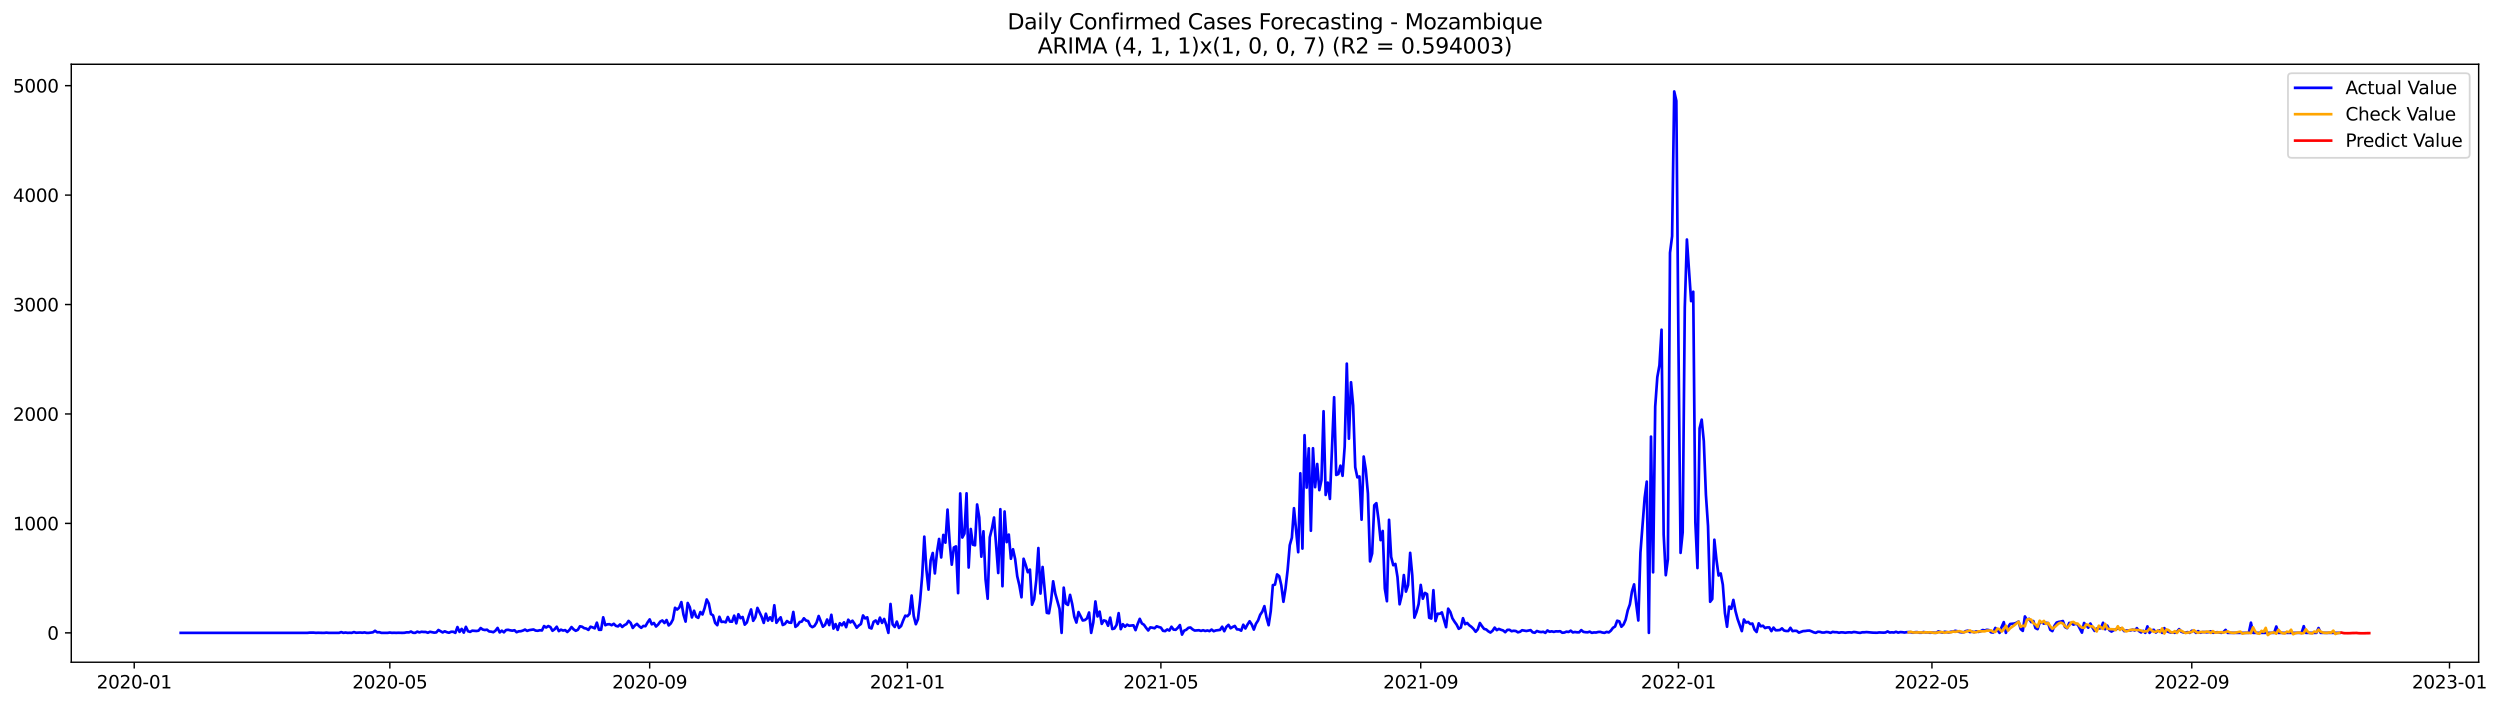 <?xml version="1.0" encoding="utf-8" standalone="no"?>
<!DOCTYPE svg PUBLIC "-//W3C//DTD SVG 1.1//EN"
  "http://www.w3.org/Graphics/SVG/1.1/DTD/svg11.dtd">
<svg xmlns:xlink="http://www.w3.org/1999/xlink" width="1390.724pt" height="392.274pt" viewBox="0 0 1390.724 392.274" xmlns="http://www.w3.org/2000/svg" version="1.1">
 <defs>
  <style type="text/css">*{stroke-linejoin: round; stroke-linecap: butt}</style>
 </defs>
 <g id="figure_1">
  <g id="patch_1">
   <path d="M 0 392.274 
L 1390.724 392.274 
L 1390.724 0 
L 0 0 
z
" style="fill: #ffffff"/>
  </g>
  <g id="axes_1">
   <g id="patch_2">
    <path d="M 39.65 368.396 
L 1378.85 368.396 
L 1378.85 35.755 
L 39.65 35.755 
z
" style="fill: #ffffff"/>
   </g>
   <g id="matplotlib.axis_1">
    <g id="xtick_1">
     <g id="line2d_1">
      <defs>
       <path id="m2dba151ec3" d="M 0 0 
L 0 3.5 
" style="stroke: #000000; stroke-width: 0.8"/>
      </defs>
      <g>
       <use xlink:href="#m2dba151ec3" x="74.669" y="368.396" style="stroke: #000000; stroke-width: 0.8"/>
      </g>
     </g>
     <g id="text_1">
      <!-- 2020-01 -->
      <g transform="translate(53.778 382.994)scale(0.1 -0.1)">
       <defs>
        <path id="DejaVuSans-32" d="M 1228 531 
L 3431 531 
L 3431 0 
L 469 0 
L 469 531 
Q 828 903 1448 1529 
Q 2069 2156 2228 2338 
Q 2531 2678 2651 2914 
Q 2772 3150 2772 3378 
Q 2772 3750 2511 3984 
Q 2250 4219 1831 4219 
Q 1534 4219 1204 4116 
Q 875 4013 500 3803 
L 500 4441 
Q 881 4594 1212 4672 
Q 1544 4750 1819 4750 
Q 2544 4750 2975 4387 
Q 3406 4025 3406 3419 
Q 3406 3131 3298 2873 
Q 3191 2616 2906 2266 
Q 2828 2175 2409 1742 
Q 1991 1309 1228 531 
z
" transform="scale(0.016)"/>
        <path id="DejaVuSans-30" d="M 2034 4250 
Q 1547 4250 1301 3770 
Q 1056 3291 1056 2328 
Q 1056 1369 1301 889 
Q 1547 409 2034 409 
Q 2525 409 2770 889 
Q 3016 1369 3016 2328 
Q 3016 3291 2770 3770 
Q 2525 4250 2034 4250 
z
M 2034 4750 
Q 2819 4750 3233 4129 
Q 3647 3509 3647 2328 
Q 3647 1150 3233 529 
Q 2819 -91 2034 -91 
Q 1250 -91 836 529 
Q 422 1150 422 2328 
Q 422 3509 836 4129 
Q 1250 4750 2034 4750 
z
" transform="scale(0.016)"/>
        <path id="DejaVuSans-2d" d="M 313 2009 
L 1997 2009 
L 1997 1497 
L 313 1497 
L 313 2009 
z
" transform="scale(0.016)"/>
        <path id="DejaVuSans-31" d="M 794 531 
L 1825 531 
L 1825 4091 
L 703 3866 
L 703 4441 
L 1819 4666 
L 2450 4666 
L 2450 531 
L 3481 531 
L 3481 0 
L 794 0 
L 794 531 
z
" transform="scale(0.016)"/>
       </defs>
       <use xlink:href="#DejaVuSans-32"/>
       <use xlink:href="#DejaVuSans-30" x="63.623"/>
       <use xlink:href="#DejaVuSans-32" x="127.246"/>
       <use xlink:href="#DejaVuSans-30" x="190.869"/>
       <use xlink:href="#DejaVuSans-2d" x="254.492"/>
       <use xlink:href="#DejaVuSans-30" x="290.576"/>
       <use xlink:href="#DejaVuSans-31" x="354.199"/>
      </g>
     </g>
    </g>
    <g id="xtick_2">
     <g id="line2d_2">
      <g>
       <use xlink:href="#m2dba151ec3" x="216.862" y="368.396" style="stroke: #000000; stroke-width: 0.8"/>
      </g>
     </g>
     <g id="text_2">
      <!-- 2020-05 -->
      <g transform="translate(195.971 382.994)scale(0.1 -0.1)">
       <defs>
        <path id="DejaVuSans-35" d="M 691 4666 
L 3169 4666 
L 3169 4134 
L 1269 4134 
L 1269 2991 
Q 1406 3038 1543 3061 
Q 1681 3084 1819 3084 
Q 2600 3084 3056 2656 
Q 3513 2228 3513 1497 
Q 3513 744 3044 326 
Q 2575 -91 1722 -91 
Q 1428 -91 1123 -41 
Q 819 9 494 109 
L 494 744 
Q 775 591 1075 516 
Q 1375 441 1709 441 
Q 2250 441 2565 725 
Q 2881 1009 2881 1497 
Q 2881 1984 2565 2268 
Q 2250 2553 1709 2553 
Q 1456 2553 1204 2497 
Q 953 2441 691 2322 
L 691 4666 
z
" transform="scale(0.016)"/>
       </defs>
       <use xlink:href="#DejaVuSans-32"/>
       <use xlink:href="#DejaVuSans-30" x="63.623"/>
       <use xlink:href="#DejaVuSans-32" x="127.246"/>
       <use xlink:href="#DejaVuSans-30" x="190.869"/>
       <use xlink:href="#DejaVuSans-2d" x="254.492"/>
       <use xlink:href="#DejaVuSans-30" x="290.576"/>
       <use xlink:href="#DejaVuSans-35" x="354.199"/>
      </g>
     </g>
    </g>
    <g id="xtick_3">
     <g id="line2d_3">
      <g>
       <use xlink:href="#m2dba151ec3" x="361.406" y="368.396" style="stroke: #000000; stroke-width: 0.8"/>
      </g>
     </g>
     <g id="text_3">
      <!-- 2020-09 -->
      <g transform="translate(340.514 382.994)scale(0.1 -0.1)">
       <defs>
        <path id="DejaVuSans-39" d="M 703 97 
L 703 672 
Q 941 559 1184 500 
Q 1428 441 1663 441 
Q 2288 441 2617 861 
Q 2947 1281 2994 2138 
Q 2813 1869 2534 1725 
Q 2256 1581 1919 1581 
Q 1219 1581 811 2004 
Q 403 2428 403 3163 
Q 403 3881 828 4315 
Q 1253 4750 1959 4750 
Q 2769 4750 3195 4129 
Q 3622 3509 3622 2328 
Q 3622 1225 3098 567 
Q 2575 -91 1691 -91 
Q 1453 -91 1209 -44 
Q 966 3 703 97 
z
M 1959 2075 
Q 2384 2075 2632 2365 
Q 2881 2656 2881 3163 
Q 2881 3666 2632 3958 
Q 2384 4250 1959 4250 
Q 1534 4250 1286 3958 
Q 1038 3666 1038 3163 
Q 1038 2656 1286 2365 
Q 1534 2075 1959 2075 
z
" transform="scale(0.016)"/>
       </defs>
       <use xlink:href="#DejaVuSans-32"/>
       <use xlink:href="#DejaVuSans-30" x="63.623"/>
       <use xlink:href="#DejaVuSans-32" x="127.246"/>
       <use xlink:href="#DejaVuSans-30" x="190.869"/>
       <use xlink:href="#DejaVuSans-2d" x="254.492"/>
       <use xlink:href="#DejaVuSans-30" x="290.576"/>
       <use xlink:href="#DejaVuSans-39" x="354.199"/>
      </g>
     </g>
    </g>
    <g id="xtick_4">
     <g id="line2d_4">
      <g>
       <use xlink:href="#m2dba151ec3" x="504.774" y="368.396" style="stroke: #000000; stroke-width: 0.8"/>
      </g>
     </g>
     <g id="text_4">
      <!-- 2021-01 -->
      <g transform="translate(483.883 382.994)scale(0.1 -0.1)">
       <use xlink:href="#DejaVuSans-32"/>
       <use xlink:href="#DejaVuSans-30" x="63.623"/>
       <use xlink:href="#DejaVuSans-32" x="127.246"/>
       <use xlink:href="#DejaVuSans-31" x="190.869"/>
       <use xlink:href="#DejaVuSans-2d" x="254.492"/>
       <use xlink:href="#DejaVuSans-30" x="290.576"/>
       <use xlink:href="#DejaVuSans-31" x="354.199"/>
      </g>
     </g>
    </g>
    <g id="xtick_5">
     <g id="line2d_5">
      <g>
       <use xlink:href="#m2dba151ec3" x="645.792" y="368.396" style="stroke: #000000; stroke-width: 0.8"/>
      </g>
     </g>
     <g id="text_5">
      <!-- 2021-05 -->
      <g transform="translate(624.901 382.994)scale(0.1 -0.1)">
       <use xlink:href="#DejaVuSans-32"/>
       <use xlink:href="#DejaVuSans-30" x="63.623"/>
       <use xlink:href="#DejaVuSans-32" x="127.246"/>
       <use xlink:href="#DejaVuSans-31" x="190.869"/>
       <use xlink:href="#DejaVuSans-2d" x="254.492"/>
       <use xlink:href="#DejaVuSans-30" x="290.576"/>
       <use xlink:href="#DejaVuSans-35" x="354.199"/>
      </g>
     </g>
    </g>
    <g id="xtick_6">
     <g id="line2d_6">
      <g>
       <use xlink:href="#m2dba151ec3" x="790.335" y="368.396" style="stroke: #000000; stroke-width: 0.8"/>
      </g>
     </g>
     <g id="text_6">
      <!-- 2021-09 -->
      <g transform="translate(769.444 382.994)scale(0.1 -0.1)">
       <use xlink:href="#DejaVuSans-32"/>
       <use xlink:href="#DejaVuSans-30" x="63.623"/>
       <use xlink:href="#DejaVuSans-32" x="127.246"/>
       <use xlink:href="#DejaVuSans-31" x="190.869"/>
       <use xlink:href="#DejaVuSans-2d" x="254.492"/>
       <use xlink:href="#DejaVuSans-30" x="290.576"/>
       <use xlink:href="#DejaVuSans-39" x="354.199"/>
      </g>
     </g>
    </g>
    <g id="xtick_7">
     <g id="line2d_7">
      <g>
       <use xlink:href="#m2dba151ec3" x="933.703" y="368.396" style="stroke: #000000; stroke-width: 0.8"/>
      </g>
     </g>
     <g id="text_7">
      <!-- 2022-01 -->
      <g transform="translate(912.812 382.994)scale(0.1 -0.1)">
       <use xlink:href="#DejaVuSans-32"/>
       <use xlink:href="#DejaVuSans-30" x="63.623"/>
       <use xlink:href="#DejaVuSans-32" x="127.246"/>
       <use xlink:href="#DejaVuSans-32" x="190.869"/>
       <use xlink:href="#DejaVuSans-2d" x="254.492"/>
       <use xlink:href="#DejaVuSans-30" x="290.576"/>
       <use xlink:href="#DejaVuSans-31" x="354.199"/>
      </g>
     </g>
    </g>
    <g id="xtick_8">
     <g id="line2d_8">
      <g>
       <use xlink:href="#m2dba151ec3" x="1074.721" y="368.396" style="stroke: #000000; stroke-width: 0.8"/>
      </g>
     </g>
     <g id="text_8">
      <!-- 2022-05 -->
      <g transform="translate(1053.83 382.994)scale(0.1 -0.1)">
       <use xlink:href="#DejaVuSans-32"/>
       <use xlink:href="#DejaVuSans-30" x="63.623"/>
       <use xlink:href="#DejaVuSans-32" x="127.246"/>
       <use xlink:href="#DejaVuSans-32" x="190.869"/>
       <use xlink:href="#DejaVuSans-2d" x="254.492"/>
       <use xlink:href="#DejaVuSans-30" x="290.576"/>
       <use xlink:href="#DejaVuSans-35" x="354.199"/>
      </g>
     </g>
    </g>
    <g id="xtick_9">
     <g id="line2d_9">
      <g>
       <use xlink:href="#m2dba151ec3" x="1219.265" y="368.396" style="stroke: #000000; stroke-width: 0.8"/>
      </g>
     </g>
     <g id="text_9">
      <!-- 2022-09 -->
      <g transform="translate(1198.373 382.994)scale(0.1 -0.1)">
       <use xlink:href="#DejaVuSans-32"/>
       <use xlink:href="#DejaVuSans-30" x="63.623"/>
       <use xlink:href="#DejaVuSans-32" x="127.246"/>
       <use xlink:href="#DejaVuSans-32" x="190.869"/>
       <use xlink:href="#DejaVuSans-2d" x="254.492"/>
       <use xlink:href="#DejaVuSans-30" x="290.576"/>
       <use xlink:href="#DejaVuSans-39" x="354.199"/>
      </g>
     </g>
    </g>
    <g id="xtick_10">
     <g id="line2d_10">
      <g>
       <use xlink:href="#m2dba151ec3" x="1362.633" y="368.396" style="stroke: #000000; stroke-width: 0.8"/>
      </g>
     </g>
     <g id="text_10">
      <!-- 2023-01 -->
      <g transform="translate(1341.742 382.994)scale(0.1 -0.1)">
       <defs>
        <path id="DejaVuSans-33" d="M 2597 2516 
Q 3050 2419 3304 2112 
Q 3559 1806 3559 1356 
Q 3559 666 3084 287 
Q 2609 -91 1734 -91 
Q 1441 -91 1130 -33 
Q 819 25 488 141 
L 488 750 
Q 750 597 1062 519 
Q 1375 441 1716 441 
Q 2309 441 2620 675 
Q 2931 909 2931 1356 
Q 2931 1769 2642 2001 
Q 2353 2234 1838 2234 
L 1294 2234 
L 1294 2753 
L 1863 2753 
Q 2328 2753 2575 2939 
Q 2822 3125 2822 3475 
Q 2822 3834 2567 4026 
Q 2313 4219 1838 4219 
Q 1578 4219 1281 4162 
Q 984 4106 628 3988 
L 628 4550 
Q 988 4650 1302 4700 
Q 1616 4750 1894 4750 
Q 2613 4750 3031 4423 
Q 3450 4097 3450 3541 
Q 3450 3153 3228 2886 
Q 3006 2619 2597 2516 
z
" transform="scale(0.016)"/>
       </defs>
       <use xlink:href="#DejaVuSans-32"/>
       <use xlink:href="#DejaVuSans-30" x="63.623"/>
       <use xlink:href="#DejaVuSans-32" x="127.246"/>
       <use xlink:href="#DejaVuSans-33" x="190.869"/>
       <use xlink:href="#DejaVuSans-2d" x="254.492"/>
       <use xlink:href="#DejaVuSans-30" x="290.576"/>
       <use xlink:href="#DejaVuSans-31" x="354.199"/>
      </g>
     </g>
    </g>
   </g>
   <g id="matplotlib.axis_2">
    <g id="ytick_1">
     <g id="line2d_11">
      <defs>
       <path id="m538eca1846" d="M 0 0 
L -3.5 0 
" style="stroke: #000000; stroke-width: 0.8"/>
      </defs>
      <g>
       <use xlink:href="#m538eca1846" x="39.65" y="352.052" style="stroke: #000000; stroke-width: 0.8"/>
      </g>
     </g>
     <g id="text_11">
      <!-- 0 -->
      <g transform="translate(26.288 355.851)scale(0.1 -0.1)">
       <use xlink:href="#DejaVuSans-30"/>
      </g>
     </g>
    </g>
    <g id="ytick_2">
     <g id="line2d_12">
      <g>
       <use xlink:href="#m538eca1846" x="39.65" y="291.171" style="stroke: #000000; stroke-width: 0.8"/>
      </g>
     </g>
     <g id="text_12">
      <!-- 1000 -->
      <g transform="translate(7.2 294.971)scale(0.1 -0.1)">
       <use xlink:href="#DejaVuSans-31"/>
       <use xlink:href="#DejaVuSans-30" x="63.623"/>
       <use xlink:href="#DejaVuSans-30" x="127.246"/>
       <use xlink:href="#DejaVuSans-30" x="190.869"/>
      </g>
     </g>
    </g>
    <g id="ytick_3">
     <g id="line2d_13">
      <g>
       <use xlink:href="#m538eca1846" x="39.65" y="230.291" style="stroke: #000000; stroke-width: 0.8"/>
      </g>
     </g>
     <g id="text_13">
      <!-- 2000 -->
      <g transform="translate(7.2 234.09)scale(0.1 -0.1)">
       <use xlink:href="#DejaVuSans-32"/>
       <use xlink:href="#DejaVuSans-30" x="63.623"/>
       <use xlink:href="#DejaVuSans-30" x="127.246"/>
       <use xlink:href="#DejaVuSans-30" x="190.869"/>
      </g>
     </g>
    </g>
    <g id="ytick_4">
     <g id="line2d_14">
      <g>
       <use xlink:href="#m538eca1846" x="39.65" y="169.41" style="stroke: #000000; stroke-width: 0.8"/>
      </g>
     </g>
     <g id="text_14">
      <!-- 3000 -->
      <g transform="translate(7.2 173.209)scale(0.1 -0.1)">
       <use xlink:href="#DejaVuSans-33"/>
       <use xlink:href="#DejaVuSans-30" x="63.623"/>
       <use xlink:href="#DejaVuSans-30" x="127.246"/>
       <use xlink:href="#DejaVuSans-30" x="190.869"/>
      </g>
     </g>
    </g>
    <g id="ytick_5">
     <g id="line2d_15">
      <g>
       <use xlink:href="#m538eca1846" x="39.65" y="108.529" style="stroke: #000000; stroke-width: 0.8"/>
      </g>
     </g>
     <g id="text_15">
      <!-- 4000 -->
      <g transform="translate(7.2 112.329)scale(0.1 -0.1)">
       <defs>
        <path id="DejaVuSans-34" d="M 2419 4116 
L 825 1625 
L 2419 1625 
L 2419 4116 
z
M 2253 4666 
L 3047 4666 
L 3047 1625 
L 3713 1625 
L 3713 1100 
L 3047 1100 
L 3047 0 
L 2419 0 
L 2419 1100 
L 313 1100 
L 313 1709 
L 2253 4666 
z
" transform="scale(0.016)"/>
       </defs>
       <use xlink:href="#DejaVuSans-34"/>
       <use xlink:href="#DejaVuSans-30" x="63.623"/>
       <use xlink:href="#DejaVuSans-30" x="127.246"/>
       <use xlink:href="#DejaVuSans-30" x="190.869"/>
      </g>
     </g>
    </g>
    <g id="ytick_6">
     <g id="line2d_16">
      <g>
       <use xlink:href="#m538eca1846" x="39.65" y="47.649" style="stroke: #000000; stroke-width: 0.8"/>
      </g>
     </g>
     <g id="text_16">
      <!-- 5000 -->
      <g transform="translate(7.2 51.448)scale(0.1 -0.1)">
       <use xlink:href="#DejaVuSans-35"/>
       <use xlink:href="#DejaVuSans-30" x="63.623"/>
       <use xlink:href="#DejaVuSans-30" x="127.246"/>
       <use xlink:href="#DejaVuSans-30" x="190.869"/>
      </g>
     </g>
    </g>
   </g>
   <g id="line2d_17">
    <path d="M 100.523 352.052 
L 171.032 352.052 
L 172.207 351.93 
L 174.557 351.93 
L 175.732 352.052 
L 176.907 351.991 
L 179.258 352.052 
L 180.433 352.052 
L 181.608 351.93 
L 182.783 352.052 
L 188.659 352.052 
L 189.834 351.626 
L 191.009 352.052 
L 192.184 351.869 
L 193.36 352.052 
L 194.535 351.991 
L 195.71 352.052 
L 196.885 351.626 
L 198.06 351.991 
L 200.41 351.869 
L 201.586 351.991 
L 202.761 351.808 
L 203.936 352.052 
L 205.111 352.052 
L 207.461 351.748 
L 208.636 350.895 
L 209.812 351.748 
L 210.987 351.687 
L 212.162 352.052 
L 215.687 352.052 
L 216.862 351.869 
L 218.038 352.052 
L 219.213 351.991 
L 220.388 352.052 
L 221.563 351.991 
L 223.913 352.052 
L 225.089 351.991 
L 226.264 351.748 
L 227.439 351.808 
L 228.614 351.321 
L 229.789 351.991 
L 230.964 352.052 
L 232.139 351.382 
L 233.315 351.808 
L 234.49 351.443 
L 235.665 351.565 
L 236.84 351.565 
L 238.015 351.991 
L 239.19 351.443 
L 241.541 351.93 
L 242.716 351.808 
L 243.891 350.469 
L 246.241 351.808 
L 247.416 351.2 
L 248.592 351.687 
L 249.767 351.991 
L 250.942 351.443 
L 252.117 351.443 
L 253.292 352.052 
L 254.467 348.825 
L 255.642 351.504 
L 256.818 349.86 
L 257.993 351.93 
L 259.168 348.704 
L 260.343 351.139 
L 261.518 351.504 
L 262.693 350.834 
L 265.044 351.017 
L 266.219 350.834 
L 267.394 349.373 
L 268.569 350.226 
L 269.744 350.469 
L 270.919 350.286 
L 272.095 351.261 
L 273.27 351.382 
L 274.445 351.687 
L 275.62 350.834 
L 276.795 349.312 
L 277.97 351.808 
L 279.145 350.834 
L 280.321 351.748 
L 281.496 350.469 
L 282.671 350.347 
L 283.846 350.652 
L 285.021 350.834 
L 286.196 350.591 
L 287.371 351.687 
L 288.547 351.2 
L 289.722 351.139 
L 290.897 350.773 
L 292.072 350.226 
L 293.247 350.956 
L 294.422 350.53 
L 296.773 350.165 
L 297.948 350.773 
L 299.123 350.895 
L 300.298 350.591 
L 301.473 350.713 
L 302.648 348.277 
L 303.824 349.069 
L 304.999 348.277 
L 306.174 348.825 
L 307.349 350.895 
L 308.524 350.043 
L 309.699 348.643 
L 310.874 351.078 
L 312.05 350.286 
L 313.225 350.773 
L 314.4 350.53 
L 315.575 351.565 
L 316.75 350.469 
L 317.925 348.825 
L 319.1 350.104 
L 320.276 350.895 
L 321.451 350.347 
L 322.626 348.399 
L 323.801 348.643 
L 324.976 349.434 
L 326.151 349.678 
L 327.327 350.408 
L 328.502 348.643 
L 329.677 349.008 
L 330.852 349.556 
L 332.027 346.39 
L 333.202 350.347 
L 334.377 350.347 
L 335.553 343.407 
L 336.728 347.79 
L 337.903 347.303 
L 339.078 347.242 
L 340.253 347.79 
L 341.428 346.999 
L 342.603 348.156 
L 343.779 348.46 
L 344.954 347.364 
L 346.129 348.764 
L 347.304 347.79 
L 348.479 347.182 
L 349.654 345.416 
L 350.83 346.512 
L 352.005 349.312 
L 353.18 347.912 
L 354.355 347.06 
L 355.53 348.338 
L 356.705 349.251 
L 357.88 348.216 
L 359.056 348.338 
L 360.231 346.268 
L 361.406 344.564 
L 362.581 347.303 
L 363.756 346.573 
L 364.931 348.521 
L 366.106 347.425 
L 367.282 345.781 
L 368.457 345.172 
L 369.632 346.573 
L 370.807 344.929 
L 371.982 347.912 
L 373.157 346.816 
L 374.332 344.625 
L 375.508 338.11 
L 376.683 339.084 
L 377.858 337.989 
L 379.033 334.945 
L 380.208 341.885 
L 381.383 345.781 
L 382.559 335.432 
L 383.734 337.806 
L 384.909 343.468 
L 386.084 339.754 
L 387.259 343.042 
L 388.434 343.711 
L 389.609 340.485 
L 390.785 341.824 
L 391.96 338.293 
L 393.135 333.483 
L 394.31 335.736 
L 395.485 341.581 
L 396.66 342.311 
L 397.835 346.512 
L 399.011 347.79 
L 400.186 343.103 
L 401.361 345.964 
L 402.536 345.842 
L 403.711 346.207 
L 404.886 343.224 
L 406.062 345.781 
L 407.237 345.842 
L 408.412 342.494 
L 409.587 346.755 
L 410.762 341.702 
L 411.937 343.894 
L 413.112 343.224 
L 414.288 347.486 
L 415.463 346.268 
L 416.638 342.372 
L 417.813 339.024 
L 418.988 345.355 
L 420.163 343.468 
L 421.338 338.171 
L 423.689 343.103 
L 424.864 346.512 
L 426.039 341.398 
L 427.214 345.233 
L 428.389 343.407 
L 429.564 345.355 
L 430.74 336.71 
L 431.915 346.451 
L 433.09 344.807 
L 434.265 343.407 
L 435.44 347.669 
L 436.615 347.121 
L 437.791 345.477 
L 438.966 346.329 
L 440.141 346.451 
L 441.316 340.424 
L 442.491 348.704 
L 443.666 347.851 
L 444.841 346.025 
L 446.017 345.781 
L 447.192 343.955 
L 448.367 345.172 
L 449.542 345.477 
L 450.717 348.034 
L 451.892 348.886 
L 453.067 348.216 
L 454.243 346.329 
L 455.418 342.676 
L 457.768 348.643 
L 458.943 347.669 
L 460.118 344.625 
L 461.294 347.729 
L 462.469 342.007 
L 463.644 349.678 
L 464.819 347.182 
L 465.994 350.408 
L 467.169 346.694 
L 468.344 347.851 
L 469.52 346.207 
L 470.695 348.886 
L 471.87 344.746 
L 473.045 346.268 
L 474.22 345.294 
L 475.395 347.06 
L 476.57 349.191 
L 477.746 347.973 
L 478.921 347.121 
L 480.096 342.372 
L 481.271 344.016 
L 482.446 343.407 
L 483.621 349.13 
L 484.797 349.617 
L 485.972 345.903 
L 487.147 345.172 
L 488.322 347.06 
L 489.497 343.59 
L 490.672 346.512 
L 491.847 344.32 
L 493.023 347.669 
L 494.198 352.052 
L 495.373 335.979 
L 496.548 347.364 
L 497.723 348.764 
L 498.898 345.781 
L 500.073 349.312 
L 501.249 348.277 
L 502.424 345.172 
L 503.599 342.494 
L 504.774 342.798 
L 505.949 341.459 
L 507.124 331.292 
L 508.299 342.676 
L 509.475 347.242 
L 510.65 344.442 
L 511.825 334.153 
L 513 320.333 
L 514.175 298.538 
L 515.35 316.863 
L 516.526 328.004 
L 517.701 311.749 
L 518.876 307.609 
L 520.051 318.994 
L 521.226 307.305 
L 522.401 299.816 
L 523.576 310.105 
L 524.752 297.564 
L 525.927 301.886 
L 527.102 283.5 
L 528.277 301.582 
L 529.452 314.123 
L 530.627 304.565 
L 531.802 303.956 
L 532.978 329.952 
L 534.153 274.49 
L 535.328 299.025 
L 536.503 296.833 
L 537.678 274.429 
L 538.853 315.706 
L 540.029 294.276 
L 541.204 302.982 
L 542.379 303.347 
L 543.554 280.639 
L 544.729 287.823 
L 545.904 309.679 
L 547.079 295.555 
L 548.255 322.342 
L 549.43 333.057 
L 550.605 298.903 
L 551.78 294.154 
L 552.955 287.884 
L 555.305 318.75 
L 556.481 283.257 
L 557.656 326.117 
L 558.831 284.535 
L 560.006 301.582 
L 561.181 297.381 
L 562.356 310.836 
L 563.532 305.539 
L 564.707 310.958 
L 565.882 320.577 
L 567.057 325.569 
L 568.232 332.266 
L 569.407 310.836 
L 570.582 314.245 
L 571.758 318.324 
L 572.933 316.863 
L 574.108 336.406 
L 575.283 333.362 
L 576.458 322.768 
L 577.633 304.869 
L 578.808 330.196 
L 579.984 315.402 
L 582.334 340.911 
L 583.509 341.154 
L 584.684 334.275 
L 585.859 323.377 
L 587.034 330.196 
L 589.385 338.658 
L 590.56 352.052 
L 591.735 326.908 
L 592.91 335.736 
L 594.085 336.527 
L 595.261 330.926 
L 596.436 335.919 
L 597.611 343.042 
L 598.786 346.329 
L 599.961 340.485 
L 602.311 345.172 
L 603.487 344.929 
L 604.662 344.016 
L 605.837 340.728 
L 607.012 352.052 
L 608.187 346.268 
L 609.362 334.579 
L 610.537 342.92 
L 611.713 340.241 
L 612.888 347.06 
L 614.063 345.112 
L 615.238 345.477 
L 616.413 348.095 
L 617.588 343.59 
L 618.764 349.921 
L 619.939 349.617 
L 621.114 347.669 
L 622.289 341.093 
L 623.464 349.982 
L 624.639 347.242 
L 625.814 348.643 
L 626.99 347.486 
L 628.165 348.095 
L 630.515 347.851 
L 631.69 350.53 
L 632.865 347.121 
L 634.04 344.259 
L 635.216 346.816 
L 636.391 347.547 
L 637.566 349.251 
L 638.741 350.713 
L 639.916 349.008 
L 641.091 349.191 
L 642.266 349.495 
L 643.442 348.399 
L 644.617 348.825 
L 645.792 349.13 
L 646.967 350.895 
L 648.142 351.078 
L 649.317 350.165 
L 650.493 350.773 
L 651.668 348.643 
L 652.843 350.226 
L 654.018 350.347 
L 655.193 349.251 
L 656.368 347.729 
L 657.543 353.026 
L 658.719 350.834 
L 659.894 350.347 
L 661.069 349.251 
L 662.244 349.069 
L 663.419 350.104 
L 664.594 350.773 
L 666.945 350.591 
L 668.12 350.956 
L 669.295 350.591 
L 670.47 351.017 
L 671.645 350.713 
L 672.82 351.078 
L 673.996 350.226 
L 675.171 351.139 
L 676.346 350.713 
L 678.696 350.408 
L 679.871 348.643 
L 681.046 351.139 
L 682.222 348.704 
L 683.397 347.608 
L 684.572 349.495 
L 685.747 348.764 
L 686.922 348.216 
L 688.097 350.104 
L 689.272 350.165 
L 690.448 350.834 
L 691.623 347.547 
L 692.798 349.617 
L 693.973 347.425 
L 695.148 345.599 
L 696.323 347.364 
L 697.499 350.226 
L 698.674 346.999 
L 699.849 345.172 
L 701.024 342.007 
L 702.199 340.241 
L 703.374 337.197 
L 704.549 343.529 
L 705.725 347.79 
L 706.9 339.998 
L 708.075 325.508 
L 709.25 325.204 
L 710.425 319.542 
L 711.6 320.516 
L 712.775 325.63 
L 713.951 334.762 
L 715.126 327.334 
L 716.301 316.985 
L 717.476 303.287 
L 718.651 299.147 
L 719.826 282.709 
L 722.177 307.183 
L 723.352 263.288 
L 724.527 305.174 
L 725.702 242.102 
L 726.877 271.263 
L 728.052 249.407 
L 729.228 295.25 
L 730.403 249.346 
L 731.578 271.02 
L 732.753 258.113 
L 733.928 272.664 
L 735.103 267.184 
L 736.278 228.769 
L 737.454 275.342 
L 738.629 268.463 
L 739.804 277.534 
L 742.154 220.976 
L 743.329 264.201 
L 744.504 263.714 
L 745.68 259.026 
L 746.855 264.688 
L 748.03 248.372 
L 749.205 202.286 
L 750.38 244.05 
L 751.555 212.635 
L 752.731 225.542 
L 753.906 259.94 
L 755.081 265.541 
L 756.256 265.054 
L 757.431 289.101 
L 758.606 253.973 
L 759.781 261.34 
L 760.957 274.551 
L 762.132 312.297 
L 763.307 307.914 
L 764.482 281.065 
L 765.657 279.908 
L 766.832 288.858 
L 768.007 300.486 
L 769.183 295.372 
L 770.358 327.395 
L 771.533 334.457 
L 772.708 289.162 
L 773.883 309.801 
L 775.058 314.428 
L 776.234 313.697 
L 777.409 321.003 
L 778.584 336.162 
L 779.759 331.17 
L 780.934 319.907 
L 782.109 329.1 
L 783.284 325.508 
L 784.46 307.548 
L 785.635 320.09 
L 786.81 343.59 
L 787.985 340.485 
L 789.16 336.04 
L 790.335 325.386 
L 791.51 333.057 
L 792.686 329.831 
L 793.861 330.5 
L 795.036 343.65 
L 796.211 344.077 
L 797.386 328.309 
L 798.561 345.477 
L 799.736 341.398 
L 800.912 341.459 
L 802.087 340.667 
L 804.437 348.886 
L 805.612 338.597 
L 806.787 340.424 
L 807.963 343.955 
L 809.138 345.842 
L 810.313 347.486 
L 811.488 349.799 
L 812.663 349.069 
L 813.838 343.894 
L 815.013 347.242 
L 816.189 346.573 
L 817.364 347.851 
L 818.539 348.704 
L 819.714 349.86 
L 820.889 351.443 
L 822.064 350.104 
L 823.239 346.573 
L 824.415 348.338 
L 825.59 349.86 
L 826.765 350.165 
L 827.94 351.2 
L 829.115 351.869 
L 830.29 350.895 
L 831.466 349.13 
L 832.641 350.53 
L 833.816 349.86 
L 834.991 350.347 
L 836.166 350.713 
L 837.341 351.687 
L 838.516 350.408 
L 839.692 350.347 
L 840.867 351.139 
L 842.042 350.895 
L 843.217 351.017 
L 844.392 351.748 
L 845.567 351.443 
L 846.742 350.591 
L 849.093 351.017 
L 851.443 350.53 
L 852.618 351.748 
L 853.793 351.991 
L 854.968 351.017 
L 856.144 351.443 
L 857.319 351.626 
L 858.494 351.443 
L 859.669 352.052 
L 860.844 350.713 
L 862.019 351.443 
L 863.195 351.2 
L 864.37 351.504 
L 865.545 351.2 
L 866.72 351.261 
L 867.895 351.139 
L 869.07 351.991 
L 870.245 351.869 
L 871.421 351.382 
L 872.596 351.565 
L 873.771 350.834 
L 874.946 351.808 
L 876.121 351.565 
L 877.296 351.748 
L 878.471 351.748 
L 879.647 350.53 
L 880.822 351.504 
L 881.997 351.687 
L 883.172 351.748 
L 884.347 351.382 
L 885.522 352.052 
L 886.698 351.808 
L 887.873 351.869 
L 889.048 351.565 
L 890.223 351.504 
L 891.398 351.869 
L 892.573 352.052 
L 893.748 351.504 
L 894.924 351.808 
L 896.099 350.834 
L 897.274 349.251 
L 898.449 348.521 
L 899.624 345.294 
L 900.799 345.66 
L 901.974 348.643 
L 903.15 347.425 
L 904.325 344.746 
L 905.5 339.511 
L 906.675 336.223 
L 907.85 328.978 
L 909.025 325.082 
L 910.201 335.858 
L 911.376 345.172 
L 912.551 307.426 
L 914.901 276.925 
L 916.076 267.915 
L 917.251 352.052 
L 918.427 242.893 
L 919.602 318.385 
L 920.777 226.151 
L 921.952 209.774 
L 923.127 203.199 
L 924.302 183.413 
L 925.477 297.381 
L 926.653 319.968 
L 927.828 311.079 
L 929.003 140.614 
L 930.178 131.421 
L 931.353 50.876 
L 932.528 56.111 
L 933.703 191.205 
L 934.879 307.548 
L 936.054 296.164 
L 937.229 170.932 
L 938.404 133.247 
L 940.754 167.523 
L 941.93 162.287 
L 943.105 290.563 
L 944.28 316.011 
L 945.455 238.327 
L 946.63 233.457 
L 947.805 245.389 
L 948.98 275.221 
L 950.156 292.632 
L 951.331 334.762 
L 952.506 333.24 
L 953.681 300.243 
L 954.856 311.445 
L 956.031 320.151 
L 957.206 318.994 
L 958.382 325.265 
L 959.557 341.033 
L 960.732 348.643 
L 961.907 337.441 
L 963.082 338.658 
L 964.257 333.727 
L 965.433 339.937 
L 966.608 344.381 
L 968.958 351.078 
L 970.133 344.625 
L 971.308 346.329 
L 972.483 345.964 
L 973.659 347.121 
L 974.834 346.877 
L 976.009 350.226 
L 977.184 351.565 
L 978.359 346.755 
L 979.534 348.399 
L 980.709 348.095 
L 981.885 349.373 
L 983.06 349.008 
L 984.235 349.008 
L 985.41 351.078 
L 986.585 349.13 
L 987.76 350.591 
L 988.936 350.591 
L 990.111 350.469 
L 991.286 349.556 
L 992.461 350.773 
L 993.636 351.017 
L 994.811 351.017 
L 995.986 349.251 
L 997.162 351.078 
L 998.337 350.895 
L 999.512 350.956 
L 1000.687 351.93 
L 1003.037 351.078 
L 1004.212 351.017 
L 1005.388 350.834 
L 1006.563 350.773 
L 1007.738 351.2 
L 1008.913 351.748 
L 1010.088 352.052 
L 1011.263 351.443 
L 1012.438 351.504 
L 1013.614 351.869 
L 1014.789 351.869 
L 1015.964 351.565 
L 1017.139 351.687 
L 1018.314 352.052 
L 1019.489 351.504 
L 1020.665 351.687 
L 1021.84 351.687 
L 1023.015 351.991 
L 1024.19 351.748 
L 1025.365 351.808 
L 1026.54 351.991 
L 1027.715 351.808 
L 1028.891 351.748 
L 1030.066 351.869 
L 1031.241 351.565 
L 1032.416 351.687 
L 1033.591 351.93 
L 1034.766 352.052 
L 1035.941 351.748 
L 1037.117 351.748 
L 1038.292 351.626 
L 1041.817 351.93 
L 1044.168 351.991 
L 1045.343 351.808 
L 1047.693 351.93 
L 1048.868 351.869 
L 1050.043 351.261 
L 1051.218 351.869 
L 1052.394 351.748 
L 1053.569 351.869 
L 1054.744 351.443 
L 1055.919 351.93 
L 1057.094 351.626 
L 1058.269 351.687 
L 1059.444 351.869 
L 1060.62 351.687 
L 1061.795 351.626 
L 1062.97 351.687 
L 1064.145 351.991 
L 1065.32 351.687 
L 1066.495 351.626 
L 1067.67 351.991 
L 1068.846 351.991 
L 1070.021 351.565 
L 1071.196 351.808 
L 1072.371 351.808 
L 1073.546 351.991 
L 1074.721 351.93 
L 1077.072 352.052 
L 1078.247 351.261 
L 1080.597 351.93 
L 1081.772 351.443 
L 1084.123 351.808 
L 1085.298 351.443 
L 1086.473 351.382 
L 1087.648 350.895 
L 1088.823 351.139 
L 1089.998 351.565 
L 1091.173 351.748 
L 1092.349 351.748 
L 1093.524 351.078 
L 1094.699 350.834 
L 1095.874 351.626 
L 1097.049 351.382 
L 1098.224 351.687 
L 1099.4 351.2 
L 1100.575 351.504 
L 1101.75 351.2 
L 1102.925 350.469 
L 1104.1 350.713 
L 1105.275 350.347 
L 1106.45 350.53 
L 1107.626 351.748 
L 1108.801 351.869 
L 1109.976 349.312 
L 1111.151 350.408 
L 1112.326 352.052 
L 1113.501 348.764 
L 1114.676 346.086 
L 1115.852 352.052 
L 1117.027 348.947 
L 1118.202 347.121 
L 1120.552 346.877 
L 1121.727 346.451 
L 1122.903 345.781 
L 1124.078 349.921 
L 1125.253 350.956 
L 1126.428 342.92 
L 1127.603 344.868 
L 1128.778 344.259 
L 1129.953 346.086 
L 1131.129 345.477 
L 1132.304 349.373 
L 1133.479 349.982 
L 1134.654 346.329 
L 1135.829 346.207 
L 1137.004 346.938 
L 1138.179 346.451 
L 1139.355 346.634 
L 1140.53 350.347 
L 1141.705 351.078 
L 1142.88 348.095 
L 1144.055 346.329 
L 1145.23 345.964 
L 1146.405 345.781 
L 1147.581 345.477 
L 1148.756 348.825 
L 1149.931 349.434 
L 1151.106 346.512 
L 1152.281 346.755 
L 1153.456 347.486 
L 1154.632 346.999 
L 1155.807 347.364 
L 1158.157 351.93 
L 1159.332 346.573 
L 1160.507 347.729 
L 1161.682 349.191 
L 1162.858 346.877 
L 1164.033 349.13 
L 1165.208 350.956 
L 1166.383 349.678 
L 1167.558 349.617 
L 1168.733 349.434 
L 1169.908 346.451 
L 1171.084 350.043 
L 1172.259 348.034 
L 1173.434 350.591 
L 1174.609 351.321 
L 1175.784 350.591 
L 1178.135 349.617 
L 1179.31 349.556 
L 1180.485 349.617 
L 1181.66 351.078 
L 1182.835 350.773 
L 1185.185 350.713 
L 1186.361 350.286 
L 1187.536 350.713 
L 1188.711 349.434 
L 1189.886 351.078 
L 1191.061 351.808 
L 1192.236 350.956 
L 1193.411 352.052 
L 1194.587 348.46 
L 1195.762 352.052 
L 1196.937 350.652 
L 1198.112 350.347 
L 1199.287 351.869 
L 1200.462 350.895 
L 1201.638 350.652 
L 1202.813 352.052 
L 1203.988 349.434 
L 1205.163 351.017 
L 1206.338 351.504 
L 1207.513 351.869 
L 1208.688 351.748 
L 1209.864 352.052 
L 1211.039 351.443 
L 1212.214 349.982 
L 1213.389 351.382 
L 1214.564 351.808 
L 1215.739 351.991 
L 1216.914 351.626 
L 1218.09 352.052 
L 1219.265 350.895 
L 1220.44 350.956 
L 1221.615 352.052 
L 1222.79 351.078 
L 1223.965 351.991 
L 1225.14 351.626 
L 1226.316 351.565 
L 1227.491 351.748 
L 1228.666 351.626 
L 1229.841 351.2 
L 1231.016 351.991 
L 1232.191 351.93 
L 1233.367 351.687 
L 1234.542 351.808 
L 1235.717 352.052 
L 1236.892 351.565 
L 1238.067 350.408 
L 1239.242 352.052 
L 1250.994 352.052 
L 1252.169 346.39 
L 1253.344 352.052 
L 1265.096 352.052 
L 1266.271 348.521 
L 1267.446 352.052 
L 1280.372 352.052 
L 1281.548 348.338 
L 1282.723 352.052 
L 1288.599 352.052 
L 1289.774 349.373 
L 1290.949 352.052 
L 1301.525 352.052 
L 1301.525 352.052 
" clip-path="url(#p469eebe814)" style="fill: none; stroke: #0000ff; stroke-width: 1.5; stroke-linecap: square"/>
   </g>
   <g id="line2d_18">
    <path d="M 1061.795 351.768 
L 1062.97 351.448 
L 1064.145 351.844 
L 1068.846 351.795 
L 1070.021 351.909 
L 1071.196 351.705 
L 1072.371 351.844 
L 1073.546 351.723 
L 1075.897 352.033 
L 1077.072 351.983 
L 1079.422 351.606 
L 1080.597 351.683 
L 1081.772 351.984 
L 1082.947 351.736 
L 1084.123 351.642 
L 1085.298 351.777 
L 1086.473 351.331 
L 1087.648 351.482 
L 1089.998 351.098 
L 1092.349 351.804 
L 1095.874 350.731 
L 1097.049 351.468 
L 1098.224 351.691 
L 1099.4 351.672 
L 1100.575 351.214 
L 1104.1 351.195 
L 1105.275 350.814 
L 1106.45 350.822 
L 1107.626 350.657 
L 1108.801 351.496 
L 1109.976 351.516 
L 1111.151 349.681 
L 1112.326 350.041 
L 1113.501 351.323 
L 1114.676 350.172 
L 1115.852 348.085 
L 1117.027 350.815 
L 1118.202 349.492 
L 1120.552 347.824 
L 1122.903 345.865 
L 1124.078 348.707 
L 1125.253 348.055 
L 1126.428 348.425 
L 1127.603 344.625 
L 1128.778 344.454 
L 1129.953 344.729 
L 1131.129 346.667 
L 1132.304 347.387 
L 1133.479 348.753 
L 1134.654 345.305 
L 1135.829 346.327 
L 1137.004 345.401 
L 1138.179 347.054 
L 1139.355 346.548 
L 1140.53 348.452 
L 1141.705 349.752 
L 1142.88 348.949 
L 1145.23 346.828 
L 1146.405 346.375 
L 1147.581 346.849 
L 1148.756 348.315 
L 1149.931 349.201 
L 1151.106 348.002 
L 1152.281 346.157 
L 1153.456 345.988 
L 1154.632 346.858 
L 1155.807 346.92 
L 1156.982 348.254 
L 1158.157 349.134 
L 1159.332 349.312 
L 1160.507 347.387 
L 1161.682 347.617 
L 1162.858 348.453 
L 1164.033 348.42 
L 1165.208 349.627 
L 1166.383 351.266 
L 1167.558 348.078 
L 1169.908 349.86 
L 1171.084 347.097 
L 1172.259 349.637 
L 1173.434 349.978 
L 1175.784 350.078 
L 1176.959 350.522 
L 1178.135 348.374 
L 1179.31 350.438 
L 1180.485 349.203 
L 1181.66 350.636 
L 1182.835 351.235 
L 1184.01 350.851 
L 1185.185 350.342 
L 1187.536 350.361 
L 1188.711 350.505 
L 1189.886 350.486 
L 1191.061 350.761 
L 1192.236 351.373 
L 1193.411 351.194 
L 1194.587 351.158 
L 1195.762 349.654 
L 1196.937 350.712 
L 1198.112 351.485 
L 1199.287 351.438 
L 1200.462 350.758 
L 1201.638 351.569 
L 1202.813 349.57 
L 1203.988 352.423 
L 1205.163 350.152 
L 1206.338 350.489 
L 1207.513 351.597 
L 1208.688 351.861 
L 1209.864 351.105 
L 1211.039 352.088 
L 1212.214 350.533 
L 1213.389 350.855 
L 1215.739 352.142 
L 1219.265 351.586 
L 1220.44 350.579 
L 1221.615 351.499 
L 1222.79 352.038 
L 1223.965 351.628 
L 1225.14 351.52 
L 1226.316 351.783 
L 1227.491 351.296 
L 1228.666 351.445 
L 1229.841 352.052 
L 1231.016 351.092 
L 1232.191 351.93 
L 1235.717 351.675 
L 1236.892 351.932 
L 1239.242 351.214 
L 1240.417 351.785 
L 1241.593 352.014 
L 1242.768 352.096 
L 1246.293 351.373 
L 1247.468 352.475 
L 1248.643 352.174 
L 1249.819 352.015 
L 1250.994 352.038 
L 1252.169 352.217 
L 1253.344 348.97 
L 1254.519 351.217 
L 1255.694 352.311 
L 1256.87 352.545 
L 1258.045 350.949 
L 1259.22 351.474 
L 1260.395 349.28 
L 1261.57 353.276 
L 1262.745 352.353 
L 1263.92 351.906 
L 1265.096 351.819 
L 1266.271 352.524 
L 1267.446 350.323 
L 1268.621 351.633 
L 1269.796 352.266 
L 1270.971 352.387 
L 1272.146 351.379 
L 1273.322 351.699 
L 1274.497 350.327 
L 1275.672 352.817 
L 1276.847 352.241 
L 1278.022 351.962 
L 1279.197 351.907 
L 1280.372 352.347 
L 1281.548 352.206 
L 1282.723 350.055 
L 1283.898 351.517 
L 1285.073 352.228 
L 1286.248 352.379 
L 1287.423 351.33 
L 1288.599 351.674 
L 1289.774 350.234 
L 1290.949 351.356 
L 1292.124 351.833 
L 1293.299 352.067 
L 1294.474 352.127 
L 1295.649 351.837 
L 1296.825 351.939 
L 1298 350.825 
L 1299.175 352.675 
L 1300.35 352.217 
L 1301.525 351.995 
L 1301.525 351.995 
" clip-path="url(#p469eebe814)" style="fill: none; stroke: #ffa500; stroke-width: 1.5; stroke-linecap: square"/>
   </g>
   <g id="line2d_19">
    <path d="M 1302.7 351.948 
L 1303.875 352.221 
L 1305.051 352.249 
L 1306.226 352.255 
L 1307.401 352.23 
L 1308.576 352.158 
L 1309.751 352.145 
L 1310.926 352.106 
L 1312.102 352.244 
L 1313.277 352.278 
L 1314.452 352.283 
L 1315.627 352.267 
L 1316.802 352.226 
L 1317.977 352.214 
" clip-path="url(#p469eebe814)" style="fill: none; stroke: #ff0000; stroke-width: 1.5; stroke-linecap: square"/>
   </g>
   <g id="patch_3">
    <path d="M 39.65 368.396 
L 39.65 35.755 
" style="fill: none; stroke: #000000; stroke-width: 0.8; stroke-linejoin: miter; stroke-linecap: square"/>
   </g>
   <g id="patch_4">
    <path d="M 1378.85 368.396 
L 1378.85 35.755 
" style="fill: none; stroke: #000000; stroke-width: 0.8; stroke-linejoin: miter; stroke-linecap: square"/>
   </g>
   <g id="patch_5">
    <path d="M 39.65 368.396 
L 1378.85 368.396 
" style="fill: none; stroke: #000000; stroke-width: 0.8; stroke-linejoin: miter; stroke-linecap: square"/>
   </g>
   <g id="patch_6">
    <path d="M 39.65 35.755 
L 1378.85 35.755 
" style="fill: none; stroke: #000000; stroke-width: 0.8; stroke-linejoin: miter; stroke-linecap: square"/>
   </g>
   <g id="text_17">
    <!-- Daily Confirmed Cases Forecasting - Mozambique -->
    <g transform="translate(560.452 16.318)scale(0.12 -0.12)">
     <defs>
      <path id="DejaVuSans-44" d="M 1259 4147 
L 1259 519 
L 2022 519 
Q 2988 519 3436 956 
Q 3884 1394 3884 2338 
Q 3884 3275 3436 3711 
Q 2988 4147 2022 4147 
L 1259 4147 
z
M 628 4666 
L 1925 4666 
Q 3281 4666 3915 4102 
Q 4550 3538 4550 2338 
Q 4550 1131 3912 565 
Q 3275 0 1925 0 
L 628 0 
L 628 4666 
z
" transform="scale(0.016)"/>
      <path id="DejaVuSans-61" d="M 2194 1759 
Q 1497 1759 1228 1600 
Q 959 1441 959 1056 
Q 959 750 1161 570 
Q 1363 391 1709 391 
Q 2188 391 2477 730 
Q 2766 1069 2766 1631 
L 2766 1759 
L 2194 1759 
z
M 3341 1997 
L 3341 0 
L 2766 0 
L 2766 531 
Q 2569 213 2275 61 
Q 1981 -91 1556 -91 
Q 1019 -91 701 211 
Q 384 513 384 1019 
Q 384 1609 779 1909 
Q 1175 2209 1959 2209 
L 2766 2209 
L 2766 2266 
Q 2766 2663 2505 2880 
Q 2244 3097 1772 3097 
Q 1472 3097 1187 3025 
Q 903 2953 641 2809 
L 641 3341 
Q 956 3463 1253 3523 
Q 1550 3584 1831 3584 
Q 2591 3584 2966 3190 
Q 3341 2797 3341 1997 
z
" transform="scale(0.016)"/>
      <path id="DejaVuSans-69" d="M 603 3500 
L 1178 3500 
L 1178 0 
L 603 0 
L 603 3500 
z
M 603 4863 
L 1178 4863 
L 1178 4134 
L 603 4134 
L 603 4863 
z
" transform="scale(0.016)"/>
      <path id="DejaVuSans-6c" d="M 603 4863 
L 1178 4863 
L 1178 0 
L 603 0 
L 603 4863 
z
" transform="scale(0.016)"/>
      <path id="DejaVuSans-79" d="M 2059 -325 
Q 1816 -950 1584 -1140 
Q 1353 -1331 966 -1331 
L 506 -1331 
L 506 -850 
L 844 -850 
Q 1081 -850 1212 -737 
Q 1344 -625 1503 -206 
L 1606 56 
L 191 3500 
L 800 3500 
L 1894 763 
L 2988 3500 
L 3597 3500 
L 2059 -325 
z
" transform="scale(0.016)"/>
      <path id="DejaVuSans-20" transform="scale(0.016)"/>
      <path id="DejaVuSans-43" d="M 4122 4306 
L 4122 3641 
Q 3803 3938 3442 4084 
Q 3081 4231 2675 4231 
Q 1875 4231 1450 3742 
Q 1025 3253 1025 2328 
Q 1025 1406 1450 917 
Q 1875 428 2675 428 
Q 3081 428 3442 575 
Q 3803 722 4122 1019 
L 4122 359 
Q 3791 134 3420 21 
Q 3050 -91 2638 -91 
Q 1578 -91 968 557 
Q 359 1206 359 2328 
Q 359 3453 968 4101 
Q 1578 4750 2638 4750 
Q 3056 4750 3426 4639 
Q 3797 4528 4122 4306 
z
" transform="scale(0.016)"/>
      <path id="DejaVuSans-6f" d="M 1959 3097 
Q 1497 3097 1228 2736 
Q 959 2375 959 1747 
Q 959 1119 1226 758 
Q 1494 397 1959 397 
Q 2419 397 2687 759 
Q 2956 1122 2956 1747 
Q 2956 2369 2687 2733 
Q 2419 3097 1959 3097 
z
M 1959 3584 
Q 2709 3584 3137 3096 
Q 3566 2609 3566 1747 
Q 3566 888 3137 398 
Q 2709 -91 1959 -91 
Q 1206 -91 779 398 
Q 353 888 353 1747 
Q 353 2609 779 3096 
Q 1206 3584 1959 3584 
z
" transform="scale(0.016)"/>
      <path id="DejaVuSans-6e" d="M 3513 2113 
L 3513 0 
L 2938 0 
L 2938 2094 
Q 2938 2591 2744 2837 
Q 2550 3084 2163 3084 
Q 1697 3084 1428 2787 
Q 1159 2491 1159 1978 
L 1159 0 
L 581 0 
L 581 3500 
L 1159 3500 
L 1159 2956 
Q 1366 3272 1645 3428 
Q 1925 3584 2291 3584 
Q 2894 3584 3203 3211 
Q 3513 2838 3513 2113 
z
" transform="scale(0.016)"/>
      <path id="DejaVuSans-66" d="M 2375 4863 
L 2375 4384 
L 1825 4384 
Q 1516 4384 1395 4259 
Q 1275 4134 1275 3809 
L 1275 3500 
L 2222 3500 
L 2222 3053 
L 1275 3053 
L 1275 0 
L 697 0 
L 697 3053 
L 147 3053 
L 147 3500 
L 697 3500 
L 697 3744 
Q 697 4328 969 4595 
Q 1241 4863 1831 4863 
L 2375 4863 
z
" transform="scale(0.016)"/>
      <path id="DejaVuSans-72" d="M 2631 2963 
Q 2534 3019 2420 3045 
Q 2306 3072 2169 3072 
Q 1681 3072 1420 2755 
Q 1159 2438 1159 1844 
L 1159 0 
L 581 0 
L 581 3500 
L 1159 3500 
L 1159 2956 
Q 1341 3275 1631 3429 
Q 1922 3584 2338 3584 
Q 2397 3584 2469 3576 
Q 2541 3569 2628 3553 
L 2631 2963 
z
" transform="scale(0.016)"/>
      <path id="DejaVuSans-6d" d="M 3328 2828 
Q 3544 3216 3844 3400 
Q 4144 3584 4550 3584 
Q 5097 3584 5394 3201 
Q 5691 2819 5691 2113 
L 5691 0 
L 5113 0 
L 5113 2094 
Q 5113 2597 4934 2840 
Q 4756 3084 4391 3084 
Q 3944 3084 3684 2787 
Q 3425 2491 3425 1978 
L 3425 0 
L 2847 0 
L 2847 2094 
Q 2847 2600 2669 2842 
Q 2491 3084 2119 3084 
Q 1678 3084 1418 2786 
Q 1159 2488 1159 1978 
L 1159 0 
L 581 0 
L 581 3500 
L 1159 3500 
L 1159 2956 
Q 1356 3278 1631 3431 
Q 1906 3584 2284 3584 
Q 2666 3584 2933 3390 
Q 3200 3197 3328 2828 
z
" transform="scale(0.016)"/>
      <path id="DejaVuSans-65" d="M 3597 1894 
L 3597 1613 
L 953 1613 
Q 991 1019 1311 708 
Q 1631 397 2203 397 
Q 2534 397 2845 478 
Q 3156 559 3463 722 
L 3463 178 
Q 3153 47 2828 -22 
Q 2503 -91 2169 -91 
Q 1331 -91 842 396 
Q 353 884 353 1716 
Q 353 2575 817 3079 
Q 1281 3584 2069 3584 
Q 2775 3584 3186 3129 
Q 3597 2675 3597 1894 
z
M 3022 2063 
Q 3016 2534 2758 2815 
Q 2500 3097 2075 3097 
Q 1594 3097 1305 2825 
Q 1016 2553 972 2059 
L 3022 2063 
z
" transform="scale(0.016)"/>
      <path id="DejaVuSans-64" d="M 2906 2969 
L 2906 4863 
L 3481 4863 
L 3481 0 
L 2906 0 
L 2906 525 
Q 2725 213 2448 61 
Q 2172 -91 1784 -91 
Q 1150 -91 751 415 
Q 353 922 353 1747 
Q 353 2572 751 3078 
Q 1150 3584 1784 3584 
Q 2172 3584 2448 3432 
Q 2725 3281 2906 2969 
z
M 947 1747 
Q 947 1113 1208 752 
Q 1469 391 1925 391 
Q 2381 391 2643 752 
Q 2906 1113 2906 1747 
Q 2906 2381 2643 2742 
Q 2381 3103 1925 3103 
Q 1469 3103 1208 2742 
Q 947 2381 947 1747 
z
" transform="scale(0.016)"/>
      <path id="DejaVuSans-73" d="M 2834 3397 
L 2834 2853 
Q 2591 2978 2328 3040 
Q 2066 3103 1784 3103 
Q 1356 3103 1142 2972 
Q 928 2841 928 2578 
Q 928 2378 1081 2264 
Q 1234 2150 1697 2047 
L 1894 2003 
Q 2506 1872 2764 1633 
Q 3022 1394 3022 966 
Q 3022 478 2636 193 
Q 2250 -91 1575 -91 
Q 1294 -91 989 -36 
Q 684 19 347 128 
L 347 722 
Q 666 556 975 473 
Q 1284 391 1588 391 
Q 1994 391 2212 530 
Q 2431 669 2431 922 
Q 2431 1156 2273 1281 
Q 2116 1406 1581 1522 
L 1381 1569 
Q 847 1681 609 1914 
Q 372 2147 372 2553 
Q 372 3047 722 3315 
Q 1072 3584 1716 3584 
Q 2034 3584 2315 3537 
Q 2597 3491 2834 3397 
z
" transform="scale(0.016)"/>
      <path id="DejaVuSans-46" d="M 628 4666 
L 3309 4666 
L 3309 4134 
L 1259 4134 
L 1259 2759 
L 3109 2759 
L 3109 2228 
L 1259 2228 
L 1259 0 
L 628 0 
L 628 4666 
z
" transform="scale(0.016)"/>
      <path id="DejaVuSans-63" d="M 3122 3366 
L 3122 2828 
Q 2878 2963 2633 3030 
Q 2388 3097 2138 3097 
Q 1578 3097 1268 2742 
Q 959 2388 959 1747 
Q 959 1106 1268 751 
Q 1578 397 2138 397 
Q 2388 397 2633 464 
Q 2878 531 3122 666 
L 3122 134 
Q 2881 22 2623 -34 
Q 2366 -91 2075 -91 
Q 1284 -91 818 406 
Q 353 903 353 1747 
Q 353 2603 823 3093 
Q 1294 3584 2113 3584 
Q 2378 3584 2631 3529 
Q 2884 3475 3122 3366 
z
" transform="scale(0.016)"/>
      <path id="DejaVuSans-74" d="M 1172 4494 
L 1172 3500 
L 2356 3500 
L 2356 3053 
L 1172 3053 
L 1172 1153 
Q 1172 725 1289 603 
Q 1406 481 1766 481 
L 2356 481 
L 2356 0 
L 1766 0 
Q 1100 0 847 248 
Q 594 497 594 1153 
L 594 3053 
L 172 3053 
L 172 3500 
L 594 3500 
L 594 4494 
L 1172 4494 
z
" transform="scale(0.016)"/>
      <path id="DejaVuSans-67" d="M 2906 1791 
Q 2906 2416 2648 2759 
Q 2391 3103 1925 3103 
Q 1463 3103 1205 2759 
Q 947 2416 947 1791 
Q 947 1169 1205 825 
Q 1463 481 1925 481 
Q 2391 481 2648 825 
Q 2906 1169 2906 1791 
z
M 3481 434 
Q 3481 -459 3084 -895 
Q 2688 -1331 1869 -1331 
Q 1566 -1331 1297 -1286 
Q 1028 -1241 775 -1147 
L 775 -588 
Q 1028 -725 1275 -790 
Q 1522 -856 1778 -856 
Q 2344 -856 2625 -561 
Q 2906 -266 2906 331 
L 2906 616 
Q 2728 306 2450 153 
Q 2172 0 1784 0 
Q 1141 0 747 490 
Q 353 981 353 1791 
Q 353 2603 747 3093 
Q 1141 3584 1784 3584 
Q 2172 3584 2450 3431 
Q 2728 3278 2906 2969 
L 2906 3500 
L 3481 3500 
L 3481 434 
z
" transform="scale(0.016)"/>
      <path id="DejaVuSans-4d" d="M 628 4666 
L 1569 4666 
L 2759 1491 
L 3956 4666 
L 4897 4666 
L 4897 0 
L 4281 0 
L 4281 4097 
L 3078 897 
L 2444 897 
L 1241 4097 
L 1241 0 
L 628 0 
L 628 4666 
z
" transform="scale(0.016)"/>
      <path id="DejaVuSans-7a" d="M 353 3500 
L 3084 3500 
L 3084 2975 
L 922 459 
L 3084 459 
L 3084 0 
L 275 0 
L 275 525 
L 2438 3041 
L 353 3041 
L 353 3500 
z
" transform="scale(0.016)"/>
      <path id="DejaVuSans-62" d="M 3116 1747 
Q 3116 2381 2855 2742 
Q 2594 3103 2138 3103 
Q 1681 3103 1420 2742 
Q 1159 2381 1159 1747 
Q 1159 1113 1420 752 
Q 1681 391 2138 391 
Q 2594 391 2855 752 
Q 3116 1113 3116 1747 
z
M 1159 2969 
Q 1341 3281 1617 3432 
Q 1894 3584 2278 3584 
Q 2916 3584 3314 3078 
Q 3713 2572 3713 1747 
Q 3713 922 3314 415 
Q 2916 -91 2278 -91 
Q 1894 -91 1617 61 
Q 1341 213 1159 525 
L 1159 0 
L 581 0 
L 581 4863 
L 1159 4863 
L 1159 2969 
z
" transform="scale(0.016)"/>
      <path id="DejaVuSans-71" d="M 947 1747 
Q 947 1113 1208 752 
Q 1469 391 1925 391 
Q 2381 391 2643 752 
Q 2906 1113 2906 1747 
Q 2906 2381 2643 2742 
Q 2381 3103 1925 3103 
Q 1469 3103 1208 2742 
Q 947 2381 947 1747 
z
M 2906 525 
Q 2725 213 2448 61 
Q 2172 -91 1784 -91 
Q 1150 -91 751 415 
Q 353 922 353 1747 
Q 353 2572 751 3078 
Q 1150 3584 1784 3584 
Q 2172 3584 2448 3432 
Q 2725 3281 2906 2969 
L 2906 3500 
L 3481 3500 
L 3481 -1331 
L 2906 -1331 
L 2906 525 
z
" transform="scale(0.016)"/>
      <path id="DejaVuSans-75" d="M 544 1381 
L 544 3500 
L 1119 3500 
L 1119 1403 
Q 1119 906 1312 657 
Q 1506 409 1894 409 
Q 2359 409 2629 706 
Q 2900 1003 2900 1516 
L 2900 3500 
L 3475 3500 
L 3475 0 
L 2900 0 
L 2900 538 
Q 2691 219 2414 64 
Q 2138 -91 1772 -91 
Q 1169 -91 856 284 
Q 544 659 544 1381 
z
M 1991 3584 
L 1991 3584 
z
" transform="scale(0.016)"/>
     </defs>
     <use xlink:href="#DejaVuSans-44"/>
     <use xlink:href="#DejaVuSans-61" x="77.002"/>
     <use xlink:href="#DejaVuSans-69" x="138.281"/>
     <use xlink:href="#DejaVuSans-6c" x="166.064"/>
     <use xlink:href="#DejaVuSans-79" x="193.848"/>
     <use xlink:href="#DejaVuSans-20" x="253.027"/>
     <use xlink:href="#DejaVuSans-43" x="284.814"/>
     <use xlink:href="#DejaVuSans-6f" x="354.639"/>
     <use xlink:href="#DejaVuSans-6e" x="415.82"/>
     <use xlink:href="#DejaVuSans-66" x="479.199"/>
     <use xlink:href="#DejaVuSans-69" x="514.404"/>
     <use xlink:href="#DejaVuSans-72" x="542.188"/>
     <use xlink:href="#DejaVuSans-6d" x="581.551"/>
     <use xlink:href="#DejaVuSans-65" x="678.963"/>
     <use xlink:href="#DejaVuSans-64" x="740.486"/>
     <use xlink:href="#DejaVuSans-20" x="803.963"/>
     <use xlink:href="#DejaVuSans-43" x="835.75"/>
     <use xlink:href="#DejaVuSans-61" x="905.574"/>
     <use xlink:href="#DejaVuSans-73" x="966.854"/>
     <use xlink:href="#DejaVuSans-65" x="1018.953"/>
     <use xlink:href="#DejaVuSans-73" x="1080.477"/>
     <use xlink:href="#DejaVuSans-20" x="1132.576"/>
     <use xlink:href="#DejaVuSans-46" x="1164.363"/>
     <use xlink:href="#DejaVuSans-6f" x="1218.258"/>
     <use xlink:href="#DejaVuSans-72" x="1279.439"/>
     <use xlink:href="#DejaVuSans-65" x="1318.303"/>
     <use xlink:href="#DejaVuSans-63" x="1379.826"/>
     <use xlink:href="#DejaVuSans-61" x="1434.807"/>
     <use xlink:href="#DejaVuSans-73" x="1496.086"/>
     <use xlink:href="#DejaVuSans-74" x="1548.186"/>
     <use xlink:href="#DejaVuSans-69" x="1587.395"/>
     <use xlink:href="#DejaVuSans-6e" x="1615.178"/>
     <use xlink:href="#DejaVuSans-67" x="1678.557"/>
     <use xlink:href="#DejaVuSans-20" x="1742.033"/>
     <use xlink:href="#DejaVuSans-2d" x="1773.82"/>
     <use xlink:href="#DejaVuSans-20" x="1809.904"/>
     <use xlink:href="#DejaVuSans-4d" x="1841.691"/>
     <use xlink:href="#DejaVuSans-6f" x="1927.971"/>
     <use xlink:href="#DejaVuSans-7a" x="1989.152"/>
     <use xlink:href="#DejaVuSans-61" x="2041.643"/>
     <use xlink:href="#DejaVuSans-6d" x="2102.922"/>
     <use xlink:href="#DejaVuSans-62" x="2200.334"/>
     <use xlink:href="#DejaVuSans-69" x="2263.811"/>
     <use xlink:href="#DejaVuSans-71" x="2291.594"/>
     <use xlink:href="#DejaVuSans-75" x="2355.07"/>
     <use xlink:href="#DejaVuSans-65" x="2418.449"/>
    </g>
    <!-- ARIMA (4, 1, 1)x(1, 0, 0, 7) (R2 = 0.594003) -->
    <g transform="translate(577.266 29.756)scale(0.12 -0.12)">
     <defs>
      <path id="DejaVuSans-41" d="M 2188 4044 
L 1331 1722 
L 3047 1722 
L 2188 4044 
z
M 1831 4666 
L 2547 4666 
L 4325 0 
L 3669 0 
L 3244 1197 
L 1141 1197 
L 716 0 
L 50 0 
L 1831 4666 
z
" transform="scale(0.016)"/>
      <path id="DejaVuSans-52" d="M 2841 2188 
Q 3044 2119 3236 1894 
Q 3428 1669 3622 1275 
L 4263 0 
L 3584 0 
L 2988 1197 
Q 2756 1666 2539 1819 
Q 2322 1972 1947 1972 
L 1259 1972 
L 1259 0 
L 628 0 
L 628 4666 
L 2053 4666 
Q 2853 4666 3247 4331 
Q 3641 3997 3641 3322 
Q 3641 2881 3436 2590 
Q 3231 2300 2841 2188 
z
M 1259 4147 
L 1259 2491 
L 2053 2491 
Q 2509 2491 2742 2702 
Q 2975 2913 2975 3322 
Q 2975 3731 2742 3939 
Q 2509 4147 2053 4147 
L 1259 4147 
z
" transform="scale(0.016)"/>
      <path id="DejaVuSans-49" d="M 628 4666 
L 1259 4666 
L 1259 0 
L 628 0 
L 628 4666 
z
" transform="scale(0.016)"/>
      <path id="DejaVuSans-28" d="M 1984 4856 
Q 1566 4138 1362 3434 
Q 1159 2731 1159 2009 
Q 1159 1288 1364 580 
Q 1569 -128 1984 -844 
L 1484 -844 
Q 1016 -109 783 600 
Q 550 1309 550 2009 
Q 550 2706 781 3412 
Q 1013 4119 1484 4856 
L 1984 4856 
z
" transform="scale(0.016)"/>
      <path id="DejaVuSans-2c" d="M 750 794 
L 1409 794 
L 1409 256 
L 897 -744 
L 494 -744 
L 750 256 
L 750 794 
z
" transform="scale(0.016)"/>
      <path id="DejaVuSans-29" d="M 513 4856 
L 1013 4856 
Q 1481 4119 1714 3412 
Q 1947 2706 1947 2009 
Q 1947 1309 1714 600 
Q 1481 -109 1013 -844 
L 513 -844 
Q 928 -128 1133 580 
Q 1338 1288 1338 2009 
Q 1338 2731 1133 3434 
Q 928 4138 513 4856 
z
" transform="scale(0.016)"/>
      <path id="DejaVuSans-78" d="M 3513 3500 
L 2247 1797 
L 3578 0 
L 2900 0 
L 1881 1375 
L 863 0 
L 184 0 
L 1544 1831 
L 300 3500 
L 978 3500 
L 1906 2253 
L 2834 3500 
L 3513 3500 
z
" transform="scale(0.016)"/>
      <path id="DejaVuSans-37" d="M 525 4666 
L 3525 4666 
L 3525 4397 
L 1831 0 
L 1172 0 
L 2766 4134 
L 525 4134 
L 525 4666 
z
" transform="scale(0.016)"/>
      <path id="DejaVuSans-3d" d="M 678 2906 
L 4684 2906 
L 4684 2381 
L 678 2381 
L 678 2906 
z
M 678 1631 
L 4684 1631 
L 4684 1100 
L 678 1100 
L 678 1631 
z
" transform="scale(0.016)"/>
      <path id="DejaVuSans-2e" d="M 684 794 
L 1344 794 
L 1344 0 
L 684 0 
L 684 794 
z
" transform="scale(0.016)"/>
     </defs>
     <use xlink:href="#DejaVuSans-41"/>
     <use xlink:href="#DejaVuSans-52" x="68.408"/>
     <use xlink:href="#DejaVuSans-49" x="137.891"/>
     <use xlink:href="#DejaVuSans-4d" x="167.383"/>
     <use xlink:href="#DejaVuSans-41" x="253.662"/>
     <use xlink:href="#DejaVuSans-20" x="322.07"/>
     <use xlink:href="#DejaVuSans-28" x="353.857"/>
     <use xlink:href="#DejaVuSans-34" x="392.871"/>
     <use xlink:href="#DejaVuSans-2c" x="456.494"/>
     <use xlink:href="#DejaVuSans-20" x="488.281"/>
     <use xlink:href="#DejaVuSans-31" x="520.068"/>
     <use xlink:href="#DejaVuSans-2c" x="583.691"/>
     <use xlink:href="#DejaVuSans-20" x="615.479"/>
     <use xlink:href="#DejaVuSans-31" x="647.266"/>
     <use xlink:href="#DejaVuSans-29" x="710.889"/>
     <use xlink:href="#DejaVuSans-78" x="749.902"/>
     <use xlink:href="#DejaVuSans-28" x="809.082"/>
     <use xlink:href="#DejaVuSans-31" x="848.096"/>
     <use xlink:href="#DejaVuSans-2c" x="911.719"/>
     <use xlink:href="#DejaVuSans-20" x="943.506"/>
     <use xlink:href="#DejaVuSans-30" x="975.293"/>
     <use xlink:href="#DejaVuSans-2c" x="1038.916"/>
     <use xlink:href="#DejaVuSans-20" x="1070.703"/>
     <use xlink:href="#DejaVuSans-30" x="1102.49"/>
     <use xlink:href="#DejaVuSans-2c" x="1166.113"/>
     <use xlink:href="#DejaVuSans-20" x="1197.9"/>
     <use xlink:href="#DejaVuSans-37" x="1229.688"/>
     <use xlink:href="#DejaVuSans-29" x="1293.311"/>
     <use xlink:href="#DejaVuSans-20" x="1332.324"/>
     <use xlink:href="#DejaVuSans-28" x="1364.111"/>
     <use xlink:href="#DejaVuSans-52" x="1403.125"/>
     <use xlink:href="#DejaVuSans-32" x="1472.607"/>
     <use xlink:href="#DejaVuSans-20" x="1536.23"/>
     <use xlink:href="#DejaVuSans-3d" x="1568.018"/>
     <use xlink:href="#DejaVuSans-20" x="1651.807"/>
     <use xlink:href="#DejaVuSans-30" x="1683.594"/>
     <use xlink:href="#DejaVuSans-2e" x="1747.217"/>
     <use xlink:href="#DejaVuSans-35" x="1779.004"/>
     <use xlink:href="#DejaVuSans-39" x="1842.627"/>
     <use xlink:href="#DejaVuSans-34" x="1906.25"/>
     <use xlink:href="#DejaVuSans-30" x="1969.873"/>
     <use xlink:href="#DejaVuSans-30" x="2033.496"/>
     <use xlink:href="#DejaVuSans-33" x="2097.119"/>
     <use xlink:href="#DejaVuSans-29" x="2160.742"/>
    </g>
   </g>
   <g id="legend_1">
    <g id="patch_7">
     <path d="M 1274.77 87.79 
L 1371.85 87.79 
Q 1373.85 87.79 1373.85 85.79 
L 1373.85 42.755 
Q 1373.85 40.755 1371.85 40.755 
L 1274.77 40.755 
Q 1272.77 40.755 1272.77 42.755 
L 1272.77 85.79 
Q 1272.77 87.79 1274.77 87.79 
z
" style="fill: #ffffff; opacity: 0.8; stroke: #cccccc; stroke-linejoin: miter"/>
    </g>
    <g id="line2d_20">
     <path d="M 1276.77 48.854 
L 1286.77 48.854 
L 1296.77 48.854 
" style="fill: none; stroke: #0000ff; stroke-width: 1.5; stroke-linecap: square"/>
    </g>
    <g id="text_18">
     <!-- Actual Value -->
     <g transform="translate(1304.77 52.354)scale(0.1 -0.1)">
      <defs>
       <path id="DejaVuSans-56" d="M 1831 0 
L 50 4666 
L 709 4666 
L 2188 738 
L 3669 4666 
L 4325 4666 
L 2547 0 
L 1831 0 
z
" transform="scale(0.016)"/>
      </defs>
      <use xlink:href="#DejaVuSans-41"/>
      <use xlink:href="#DejaVuSans-63" x="66.658"/>
      <use xlink:href="#DejaVuSans-74" x="121.639"/>
      <use xlink:href="#DejaVuSans-75" x="160.848"/>
      <use xlink:href="#DejaVuSans-61" x="224.227"/>
      <use xlink:href="#DejaVuSans-6c" x="285.506"/>
      <use xlink:href="#DejaVuSans-20" x="313.289"/>
      <use xlink:href="#DejaVuSans-56" x="345.076"/>
      <use xlink:href="#DejaVuSans-61" x="405.734"/>
      <use xlink:href="#DejaVuSans-6c" x="467.014"/>
      <use xlink:href="#DejaVuSans-75" x="494.797"/>
      <use xlink:href="#DejaVuSans-65" x="558.176"/>
     </g>
    </g>
    <g id="line2d_21">
     <path d="M 1276.77 63.532 
L 1286.77 63.532 
L 1296.77 63.532 
" style="fill: none; stroke: #ffa500; stroke-width: 1.5; stroke-linecap: square"/>
    </g>
    <g id="text_19">
     <!-- Check Value -->
     <g transform="translate(1304.77 67.032)scale(0.1 -0.1)">
      <defs>
       <path id="DejaVuSans-68" d="M 3513 2113 
L 3513 0 
L 2938 0 
L 2938 2094 
Q 2938 2591 2744 2837 
Q 2550 3084 2163 3084 
Q 1697 3084 1428 2787 
Q 1159 2491 1159 1978 
L 1159 0 
L 581 0 
L 581 4863 
L 1159 4863 
L 1159 2956 
Q 1366 3272 1645 3428 
Q 1925 3584 2291 3584 
Q 2894 3584 3203 3211 
Q 3513 2838 3513 2113 
z
" transform="scale(0.016)"/>
       <path id="DejaVuSans-6b" d="M 581 4863 
L 1159 4863 
L 1159 1991 
L 2875 3500 
L 3609 3500 
L 1753 1863 
L 3688 0 
L 2938 0 
L 1159 1709 
L 1159 0 
L 581 0 
L 581 4863 
z
" transform="scale(0.016)"/>
      </defs>
      <use xlink:href="#DejaVuSans-43"/>
      <use xlink:href="#DejaVuSans-68" x="69.824"/>
      <use xlink:href="#DejaVuSans-65" x="133.203"/>
      <use xlink:href="#DejaVuSans-63" x="194.727"/>
      <use xlink:href="#DejaVuSans-6b" x="249.707"/>
      <use xlink:href="#DejaVuSans-20" x="307.617"/>
      <use xlink:href="#DejaVuSans-56" x="339.404"/>
      <use xlink:href="#DejaVuSans-61" x="400.062"/>
      <use xlink:href="#DejaVuSans-6c" x="461.342"/>
      <use xlink:href="#DejaVuSans-75" x="489.125"/>
      <use xlink:href="#DejaVuSans-65" x="552.504"/>
     </g>
    </g>
    <g id="line2d_22">
     <path d="M 1276.77 78.21 
L 1286.77 78.21 
L 1296.77 78.21 
" style="fill: none; stroke: #ff0000; stroke-width: 1.5; stroke-linecap: square"/>
    </g>
    <g id="text_20">
     <!-- Predict Value -->
     <g transform="translate(1304.77 81.71)scale(0.1 -0.1)">
      <defs>
       <path id="DejaVuSans-50" d="M 1259 4147 
L 1259 2394 
L 2053 2394 
Q 2494 2394 2734 2622 
Q 2975 2850 2975 3272 
Q 2975 3691 2734 3919 
Q 2494 4147 2053 4147 
L 1259 4147 
z
M 628 4666 
L 2053 4666 
Q 2838 4666 3239 4311 
Q 3641 3956 3641 3272 
Q 3641 2581 3239 2228 
Q 2838 1875 2053 1875 
L 1259 1875 
L 1259 0 
L 628 0 
L 628 4666 
z
" transform="scale(0.016)"/>
      </defs>
      <use xlink:href="#DejaVuSans-50"/>
      <use xlink:href="#DejaVuSans-72" x="58.553"/>
      <use xlink:href="#DejaVuSans-65" x="97.416"/>
      <use xlink:href="#DejaVuSans-64" x="158.939"/>
      <use xlink:href="#DejaVuSans-69" x="222.416"/>
      <use xlink:href="#DejaVuSans-63" x="250.199"/>
      <use xlink:href="#DejaVuSans-74" x="305.18"/>
      <use xlink:href="#DejaVuSans-20" x="344.389"/>
      <use xlink:href="#DejaVuSans-56" x="376.176"/>
      <use xlink:href="#DejaVuSans-61" x="436.834"/>
      <use xlink:href="#DejaVuSans-6c" x="498.113"/>
      <use xlink:href="#DejaVuSans-75" x="525.896"/>
      <use xlink:href="#DejaVuSans-65" x="589.275"/>
     </g>
    </g>
   </g>
  </g>
 </g>
 <defs>
  <clipPath id="p469eebe814">
   <rect x="39.65" y="35.755" width="1339.2" height="332.64"/>
  </clipPath>
 </defs>
</svg>
